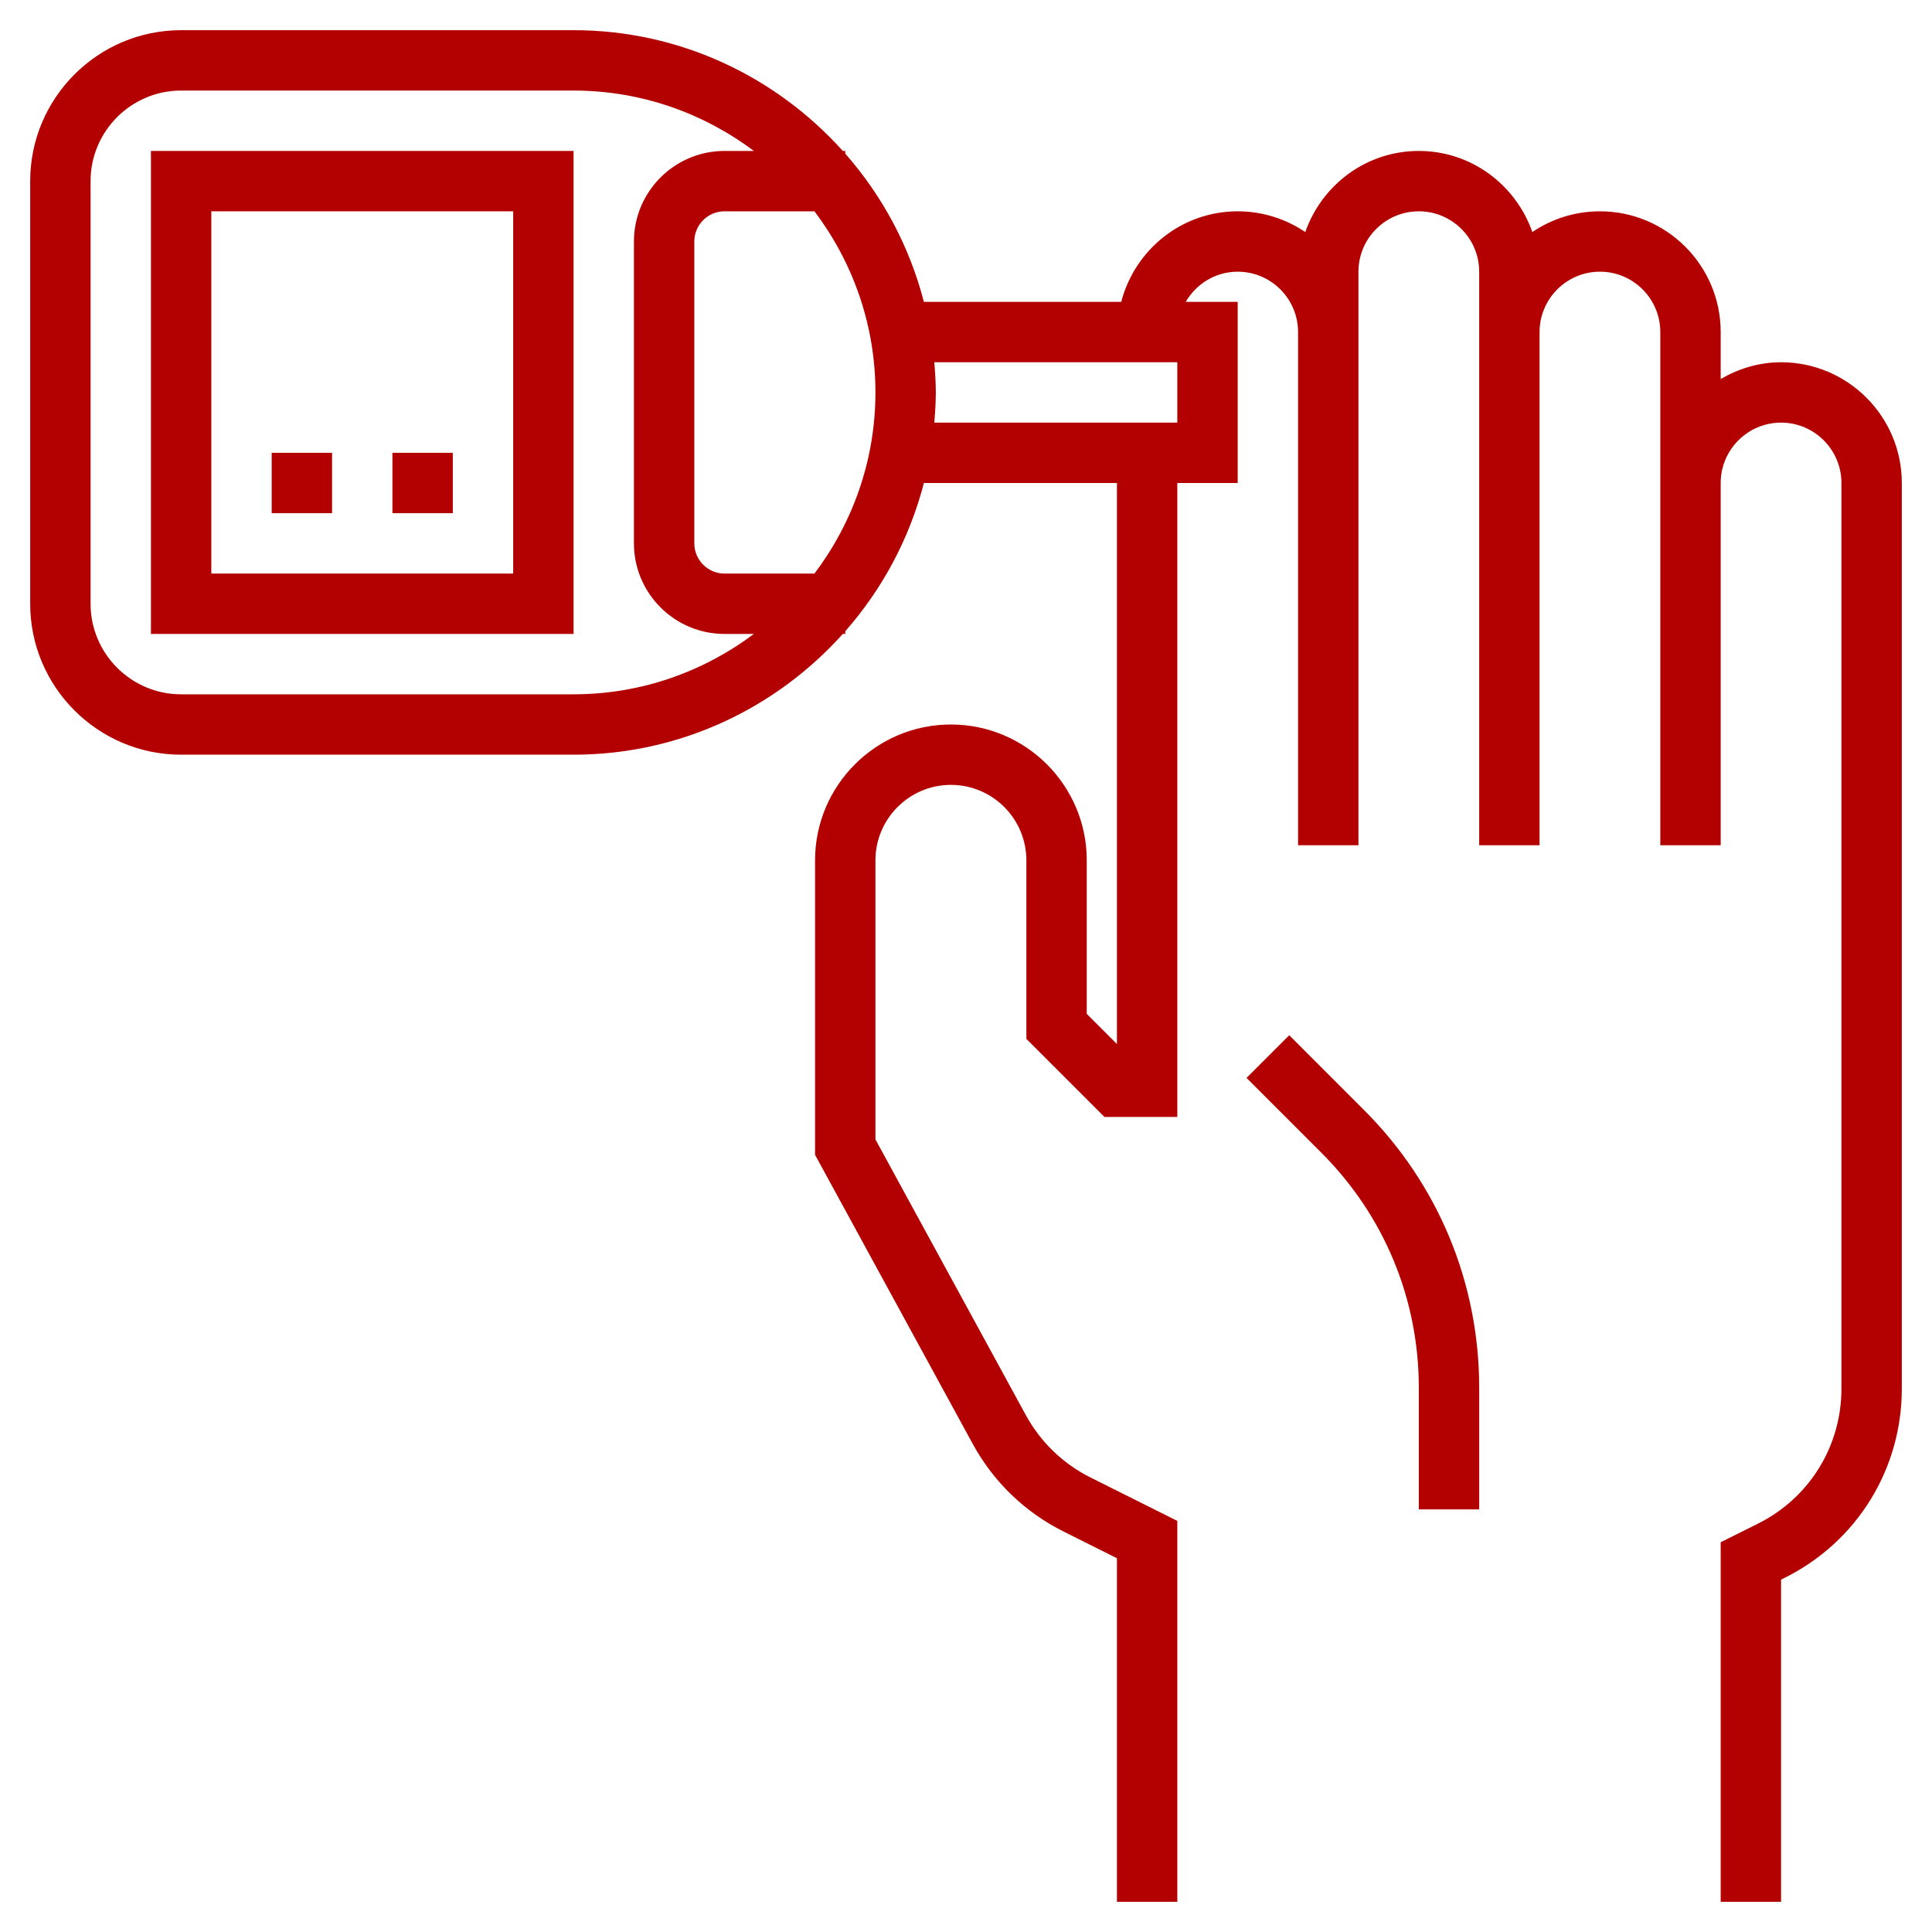 <svg height='100px' width='100px'  fill="#B30000" xmlns="http://www.w3.org/2000/svg" xmlns:xlink="http://www.w3.org/1999/xlink" version="1.1" x="0px" y="0px" viewBox="0 0 64 64" style="enable-background:new 0 0 64 64;" xml:space="preserve"><g><path d="M59,12c-0.732,0-1.409,0.212-2,0.556V11c0-2.206-1.794-4-4-4c-0.829,0-1.6,0.254-2.239,0.687C50.214,6.128,48.744,5,47,5   s-3.214,1.128-3.761,2.687C42.6,7.254,41.829,7,41,7c-1.859,0-3.411,1.28-3.858,3h-6.537C30.127,8.153,29.224,6.48,28,5.089V5   h-0.081C25.721,2.552,22.542,1,19,1H6C3.243,1,1,3.243,1,6v14c0,2.757,2.243,5,5,5h13c3.542,0,6.721-1.552,8.919-4H28v-0.089   c1.224-1.391,2.127-3.064,2.605-4.911H37v18.586l-1-1V28.5c0-2.481-2.019-4.5-4.5-4.5S27,26.019,27,28.5v9.755l5.221,9.572   c0.688,1.261,1.73,2.267,3.015,2.909L37,51.618V63h2V50.382l-2.87-1.435c-0.917-0.458-1.662-1.177-2.153-2.078L29,37.745V28.5   c0-1.378,1.121-2.5,2.5-2.5s2.5,1.122,2.5,2.5v5.914L36.586,37H39V16h2v-6h-1.722C39.625,9.405,40.263,9,41,9c1.103,0,2,0.897,2,2   v17h2V11V9c0-1.103,0.897-2,2-2s2,0.897,2,2v2v1v16h2V12v-1c0-1.103,0.897-2,2-2s2,0.897,2,2v5v1v11h2V17v-1c0-1.103,0.897-2,2-2   s2,0.897,2,2v30c0,1.906-1.059,3.62-2.763,4.472L57,51.089V63h2V52.327l0.131-0.065C61.518,51.067,63,48.668,63,46V16   C63,13.794,61.206,12,59,12z M19,23H6c-1.654,0-3-1.346-3-3V6c0-1.654,1.346-3,3-3h13c2.241,0,4.305,0.75,5.974,2H24   c-1.654,0-3,1.346-3,3v10c0,1.654,1.346,3,3,3h0.974C23.305,22.25,21.241,23,19,23z M26.981,19H24c-0.552,0-1-0.449-1-1V8   c0-0.551,0.448-1,1-1h2.981C28.242,8.674,29,10.747,29,13S28.242,17.326,26.981,19z M39,14h-8.051C30.977,13.669,31,13.338,31,13   s-0.023-0.669-0.051-1H39V14z"></path><path d="M42.707,34.293l-1.414,1.414l2.485,2.485C45.855,40.271,47,43.033,47,45.971V50h2v-4.029c0-3.472-1.353-6.736-3.808-9.192   L42.707,34.293z"></path><path d="M5,21h14V5H5V21z M7,7h10v12H7V7z"></path><rect x="9" y="15" width="2" height="2"></rect><rect x="13" y="15" width="2" height="2"></rect></g></svg>